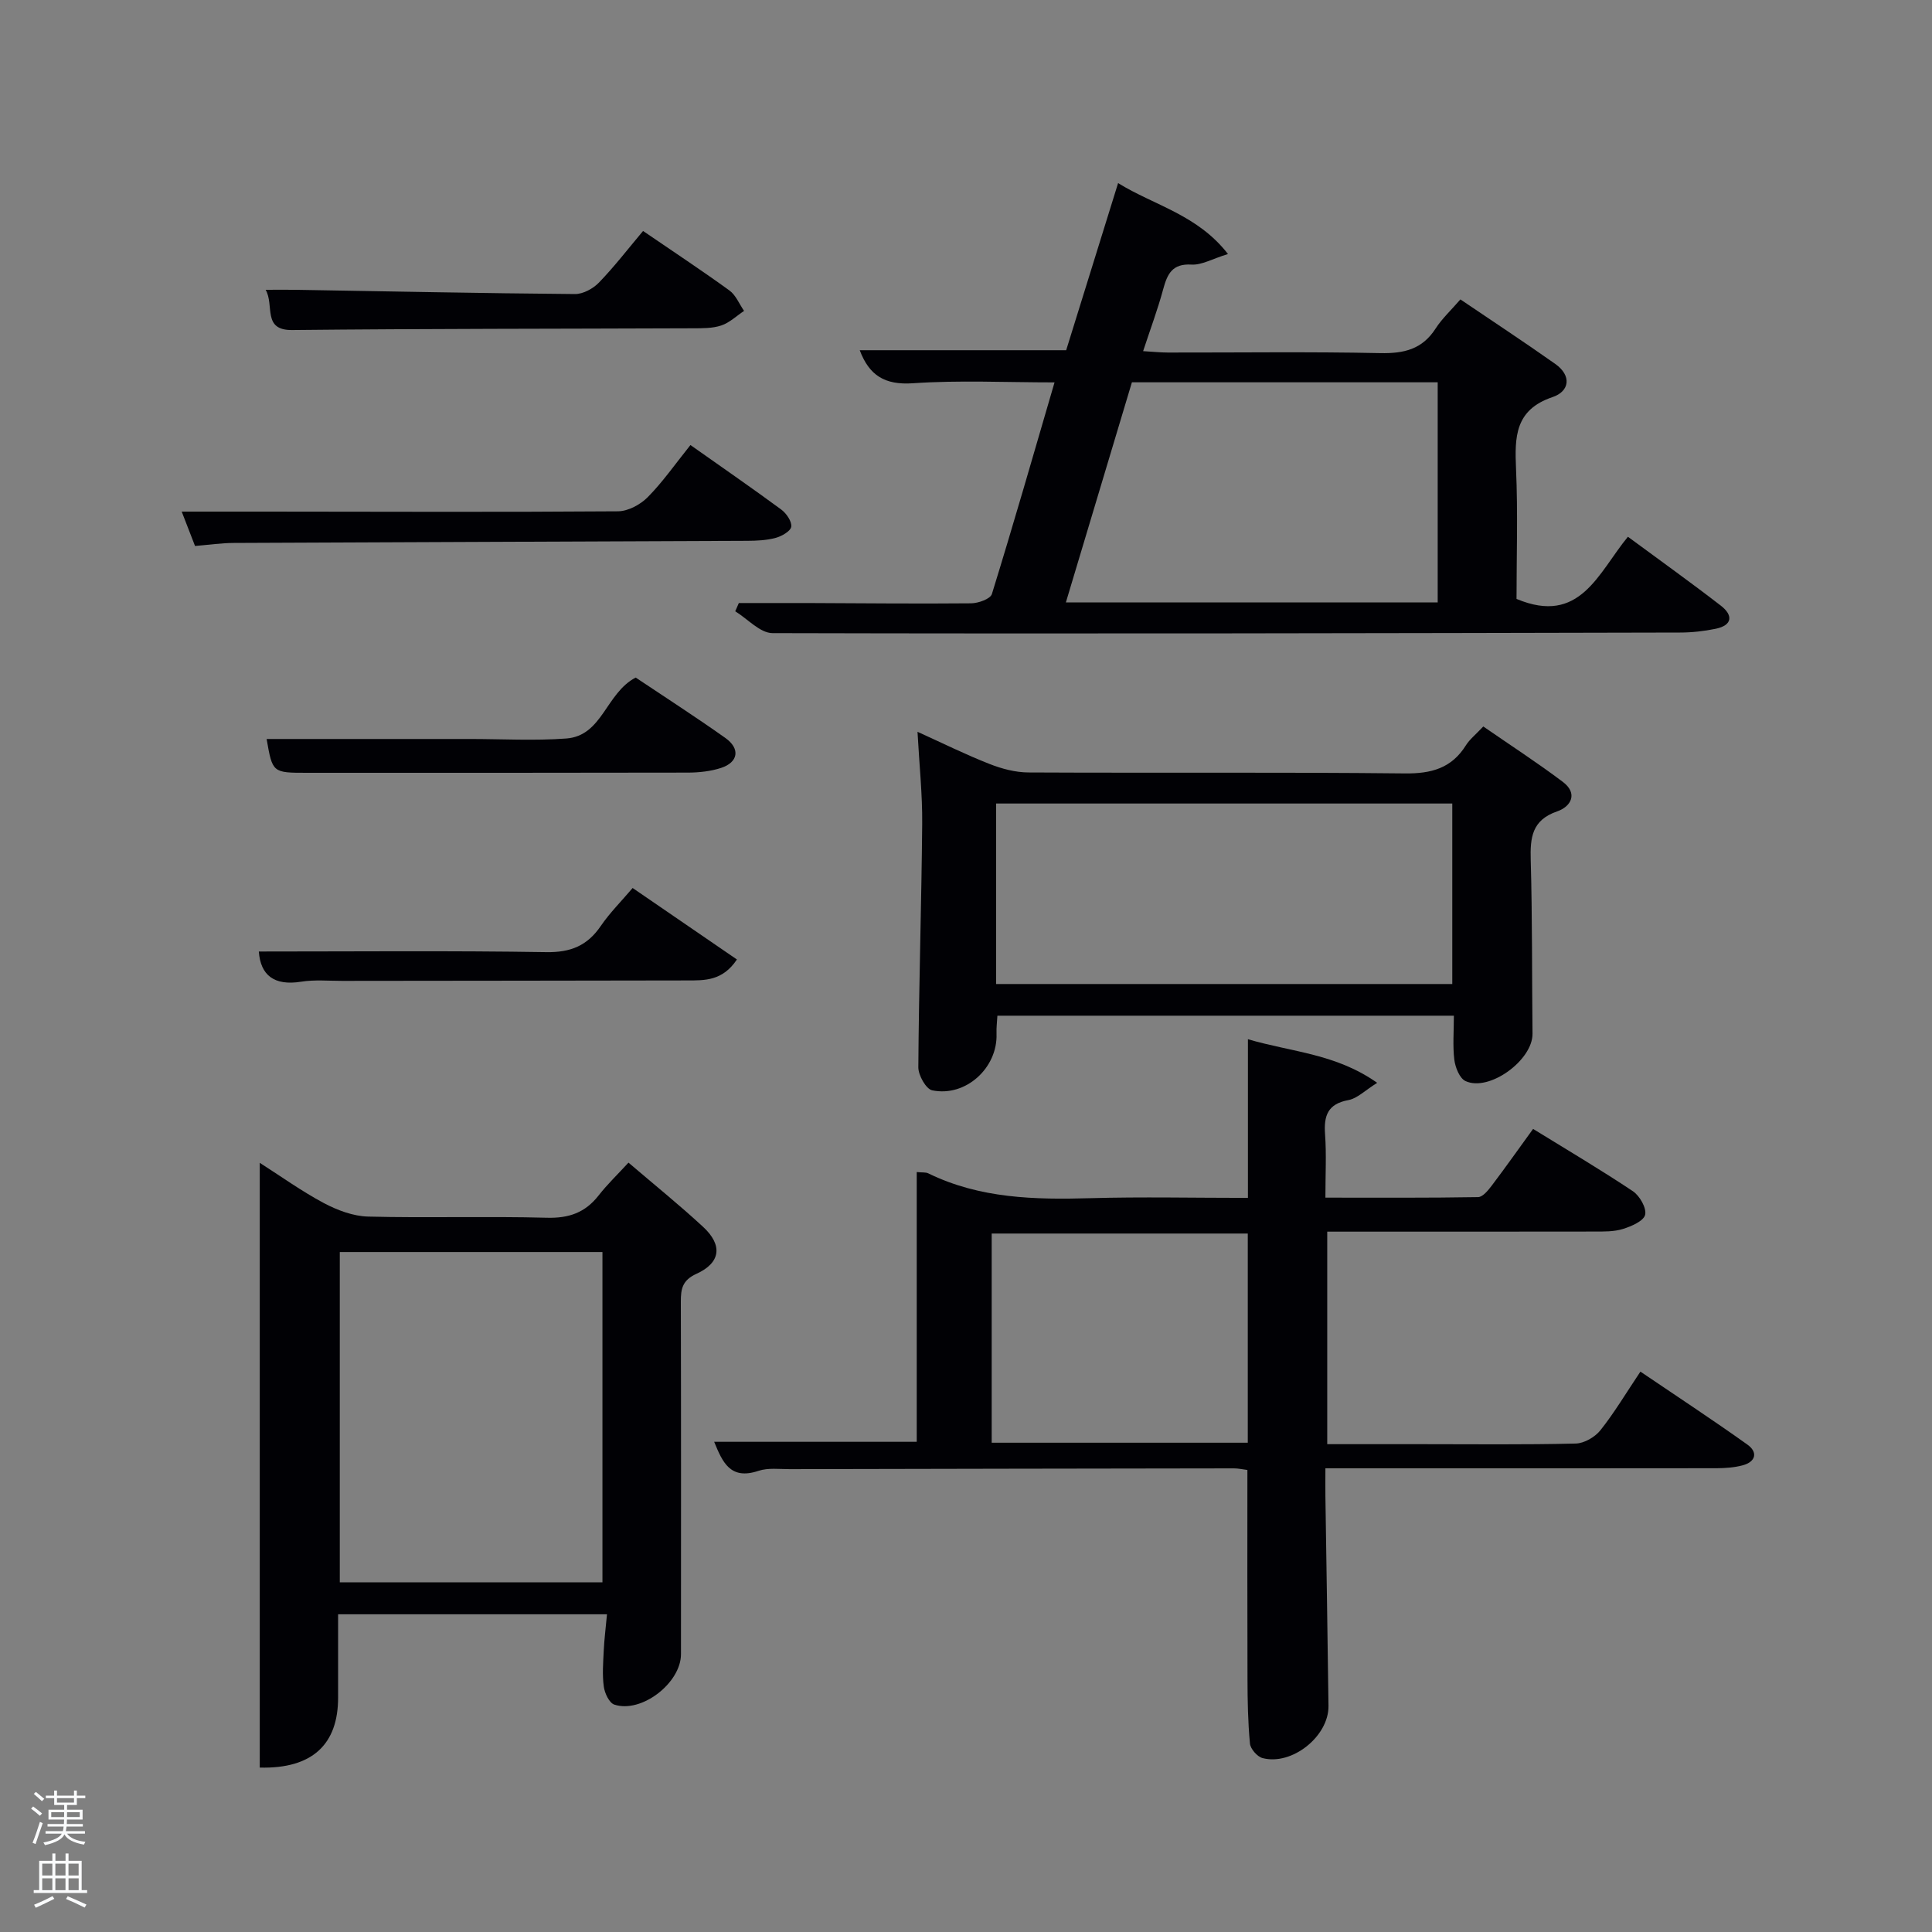 <svg enable-background="new 0 0 400 400" viewBox="0 0 400 400" xmlns="http://www.w3.org/2000/svg"><rect x="0" y="0" width="400" height="400" fill="#808080" stroke="none"/><path d="m6.44 374.46.42-.45c.65.47 1.27.95 1.85 1.44l-.45.49c-.65-.56-1.25-1.06-1.82-1.48m.93 7.33-.63-.26c.55-1.36 1.05-2.8 1.52-4.33.19.1.38.19.59.27-.46 1.29-.95 2.73-1.48 4.32m-.38-10.38.44-.42c.43.34 1.01.82 1.74 1.44l-.49.49c-.53-.51-1.09-1.01-1.69-1.51m2.5.35h1.72v-1.04h.59v1.04h3.52v-1.04h.59v1.04h1.75v.53h-1.75v1.42h-2.03v.97h3.22v2.03h-3.24c0 .35-.01.66-.03.93h3.32v.53h-3.37c-.03.27-.08.58-.15.94h3.96v.53h-3.71c.67.92 1.93 1.48 3.79 1.68-.13.24-.23.44-.29.59-2.13-.38-3.48-1.08-4.04-2.12-.43.97-1.77 1.72-4.03 2.23-.09-.19-.2-.37-.33-.55 2.1-.42 3.37-1.03 3.81-1.83h-3.36v-.53h3.58c.08-.29.13-.61.16-.94h-3.33v-.53h3.39c.02-.27.04-.58.04-.93h-3.23v-2.03h3.25v-.97h-2.07v-1.42h-1.73zm1.12 3.44v1h2.65c.01-.3.02-.44.02-.4v-.25-.35zm1.19-2h3.52v-.91h-3.52zm4.71 2h-2.63v.59c0 .15-.01.28-.01.4h2.64z" fill="#fafbfc"/><path d="m13.56 383.74h.63v1.52h2.72v6.07h1.13v.6h-11.06v-.6h1.13v-6.07h2.73v-1.52h.63v1.52h2.1v-1.52zm-2.69 8.83.38.56c-1.24.63-2.53 1.25-3.85 1.85-.1-.21-.21-.42-.34-.63 1.36-.55 2.63-1.15 3.81-1.78m-2.13-4.27h2.1v-2.45h-2.1zm0 3.04h2.1v-2.46h-2.1zm2.72-3.04h2.1v-2.45h-2.1zm0 3.04h2.1v-2.46h-2.1zm6.07 3.6c-1.41-.71-2.7-1.3-3.86-1.78l.35-.56c1.45.62 2.75 1.19 3.88 1.72zm-1.25-9.09h-2.1v2.45h2.1zm-2.09 5.49h2.1v-2.46h-2.1z" fill="#fafbfc"/><g fill="#010105"><path d="m147.86 298.51h41.94c0-18.47 0-37.05 0-55.85 1.14.12 1.85.01 2.39.27 10.67 5.22 22.04 5.47 33.59 5.14 10.64-.3 21.3-.06 32.59-.06 0-10.78 0-21.32 0-32.85 9.19 2.7 18.19 2.98 26.76 9.03-2.54 1.58-4.12 3.23-5.95 3.57-4.3.79-5.12 3.24-4.84 7.09.3 4.12.07 8.28.07 13.11 10.79 0 21.2.07 31.61-.11.98-.02 2.1-1.42 2.86-2.42 2.8-3.7 5.48-7.5 8.53-11.7 6.99 4.31 13.94 8.41 20.65 12.89 1.41.94 2.87 3.48 2.55 4.88-.3 1.29-2.84 2.4-4.59 2.94-1.85.58-3.93.54-5.91.54-18.31.03-36.63.02-55.32.02v44h19.46c10.66 0 21.33.13 31.98-.13 1.76-.04 3.98-1.33 5.11-2.74 2.89-3.63 5.28-7.66 8.29-12.15 7.47 5.06 14.9 9.94 22.14 15.1 2.21 1.57 1.78 3.56-.97 4.3-1.73.46-3.59.59-5.39.6-24.99.04-49.98.02-74.97.02-1.81 0-3.61 0-6.03 0 0 2.19-.02 3.97 0 5.76.21 14.48.46 28.95.64 43.43.08 6.29-7.57 12.41-13.66 10.8-1.09-.29-2.49-1.89-2.6-3-.42-4.44-.5-8.92-.51-13.38-.05-14.29-.02-28.59-.02-43.27-.95-.12-1.88-.33-2.8-.33-30.65.04-61.3.09-91.96.16-2.16 0-4.48-.31-6.46.35-5.86 1.96-7.45-1.8-9.18-6.01zm110.48-43.12c-17.99 0-35.51 0-53.02 0v43.31h53.02c0-14.53 0-28.77 0-43.31z"/><path d="m220.74 72.51c3.51-11.28 7.05-22.67 10.75-34.6 7.51 4.64 16.41 6.52 22.75 14.68-3.27 1.01-5.44 2.31-7.54 2.19-4.01-.24-5.02 1.95-5.88 5.12-1.12 4.14-2.63 8.18-4.15 12.8 2.03.12 3.59.29 5.14.29 14.66.02 29.32-.19 43.97.12 4.9.1 8.68-.79 11.44-5.08 1.33-2.07 3.21-3.8 5.14-6.04 6.57 4.45 13.17 8.79 19.63 13.35 3.44 2.42 3.01 5.68-.57 6.88-7.79 2.63-7.83 8.26-7.54 14.87.4 9.11.1 18.24.1 26.91 13.16 5.52 16.88-5.35 23.06-12.87 6.55 4.83 13 9.44 19.26 14.28 2.53 1.96 2.42 4.04-1.08 4.77-2.42.5-4.93.78-7.39.78-62.63.14-125.26.28-187.89.12-2.58-.01-5.15-2.95-7.72-4.52.25-.57.5-1.14.75-1.71 4.7 0 9.39-.01 14.09 0 11.33.04 22.65.17 33.98.06 1.5-.01 4-.9 4.32-1.92 4.45-14.4 8.61-28.88 12.97-43.82-10.14 0-19.77-.48-29.32.18-5.84.4-9.05-1.63-11.01-6.84zm13.61 6.64c-4.58 15.26-9.09 30.3-13.67 45.57h76.98c0-15.33 0-30.38 0-45.57-21.13 0-41.93 0-63.31 0z"/><path d="m125.67 334.22c-18.66 0-36.77 0-55.67 0 0 5.69-.01 11.44 0 17.19.03 9.74-5.34 14.83-16.22 14.55 0-41.57 0-83.17 0-125.21 4.37 2.79 8.65 5.87 13.26 8.33 2.79 1.48 6.08 2.72 9.17 2.8 12.32.31 24.65-.09 36.97.24 4.59.13 7.97-1.04 10.76-4.62 1.84-2.35 4.02-4.43 6.18-6.79 5.44 4.65 10.6 8.81 15.45 13.3 4.1 3.79 3.65 7.44-1.38 9.72-2.92 1.33-3.24 3.12-3.23 5.8.06 24.32.04 48.63.03 72.95 0 5.95-8.18 12.3-13.8 10.44-1.06-.35-2-2.37-2.18-3.73-.34-2.45-.13-4.98-.01-7.48.11-2.32.41-4.63.67-7.49zm-55.32-75v68.38h54.38c0-22.99 0-45.57 0-68.38-18.18 0-36.1 0-54.38 0z"/><path d="m301.01 210.29c-31.27 0-62.68 0-94.51 0-.06 1.21-.23 2.47-.18 3.73.26 7.05-6.36 13.16-13.32 11.72-1.27-.26-2.88-3.12-2.87-4.77.11-16.79.65-33.58.8-50.37.06-6.11-.6-12.23-.97-19.09 5.32 2.41 10.03 4.75 14.91 6.66 2.54 1 5.37 1.75 8.07 1.76 25.97.13 51.95-.08 77.92.2 5.48.06 9.67-1.07 12.64-5.82.78-1.24 2-2.2 3.6-3.9 5.46 3.78 11.12 7.44 16.48 11.48 3.16 2.39 1.7 5.1-1.19 6.1-5.23 1.8-5.6 5.42-5.47 10.08.34 11.98.24 23.97.37 35.95.06 5.47-8.97 12.09-13.88 9.8-1.22-.57-2.11-2.83-2.31-4.42-.35-2.9-.09-5.88-.09-9.11zm-94.77-6.56h94.44c0-12.65 0-25.03 0-37.37-31.69 0-63.06 0-94.44 0z"/><path d="m142.95 92.14c6.64 4.69 12.79 8.93 18.79 13.35 1.06.78 2.22 2.46 2.08 3.55-.12.93-1.97 1.98-3.23 2.32-1.87.51-3.9.6-5.87.61-35.43.16-70.86.27-106.29.44-2.63.01-5.25.4-8.05.63-1.02-2.63-1.96-5.06-2.76-7.12h17.47c24.29.02 48.58.12 72.87-.06 2.09-.02 4.63-1.39 6.15-2.93 3.11-3.15 5.68-6.85 8.84-10.79z"/><path d="m133.14 47.82c6.15 4.21 12.1 8.13 17.87 12.31 1.34.97 2.04 2.8 3.04 4.24-1.57 1.04-3.01 2.45-4.73 3.02-1.83.61-3.92.57-5.9.58-27.64.11-55.28.07-82.91.36-6.26.08-3.66-5.1-5.51-8.33 2.06 0 4.11-.03 6.17 0 19.29.32 38.59.72 57.88.88 1.67.01 3.75-1.12 4.96-2.38 3.21-3.32 6.04-7.01 9.13-10.68z"/><path d="m55.2 153h37.08 4.99c6.66 0 13.34.39 19.96-.1 7.52-.55 8.17-9.37 14.38-12.62 5.97 4 12.37 8.11 18.57 12.51 3.13 2.22 2.68 5.03-.89 6.2-2.15.7-4.54.96-6.82.97-26.29.06-52.58.04-78.86.04-7.19 0-7.19 0-8.41-7z"/><path d="m53.59 197c19.95 0 39.75-.19 59.53.13 5.04.08 8.48-1.34 11.26-5.41 1.85-2.71 4.21-5.06 6.6-7.87 7.34 5.03 14.37 9.85 21.59 14.8-2.98 4.48-6.7 4.33-10.27 4.34-23.82.05-47.65.06-71.47.09-2.83 0-5.72-.27-8.48.17-5.61.9-8.42-1.36-8.76-6.25z"/></g></svg>